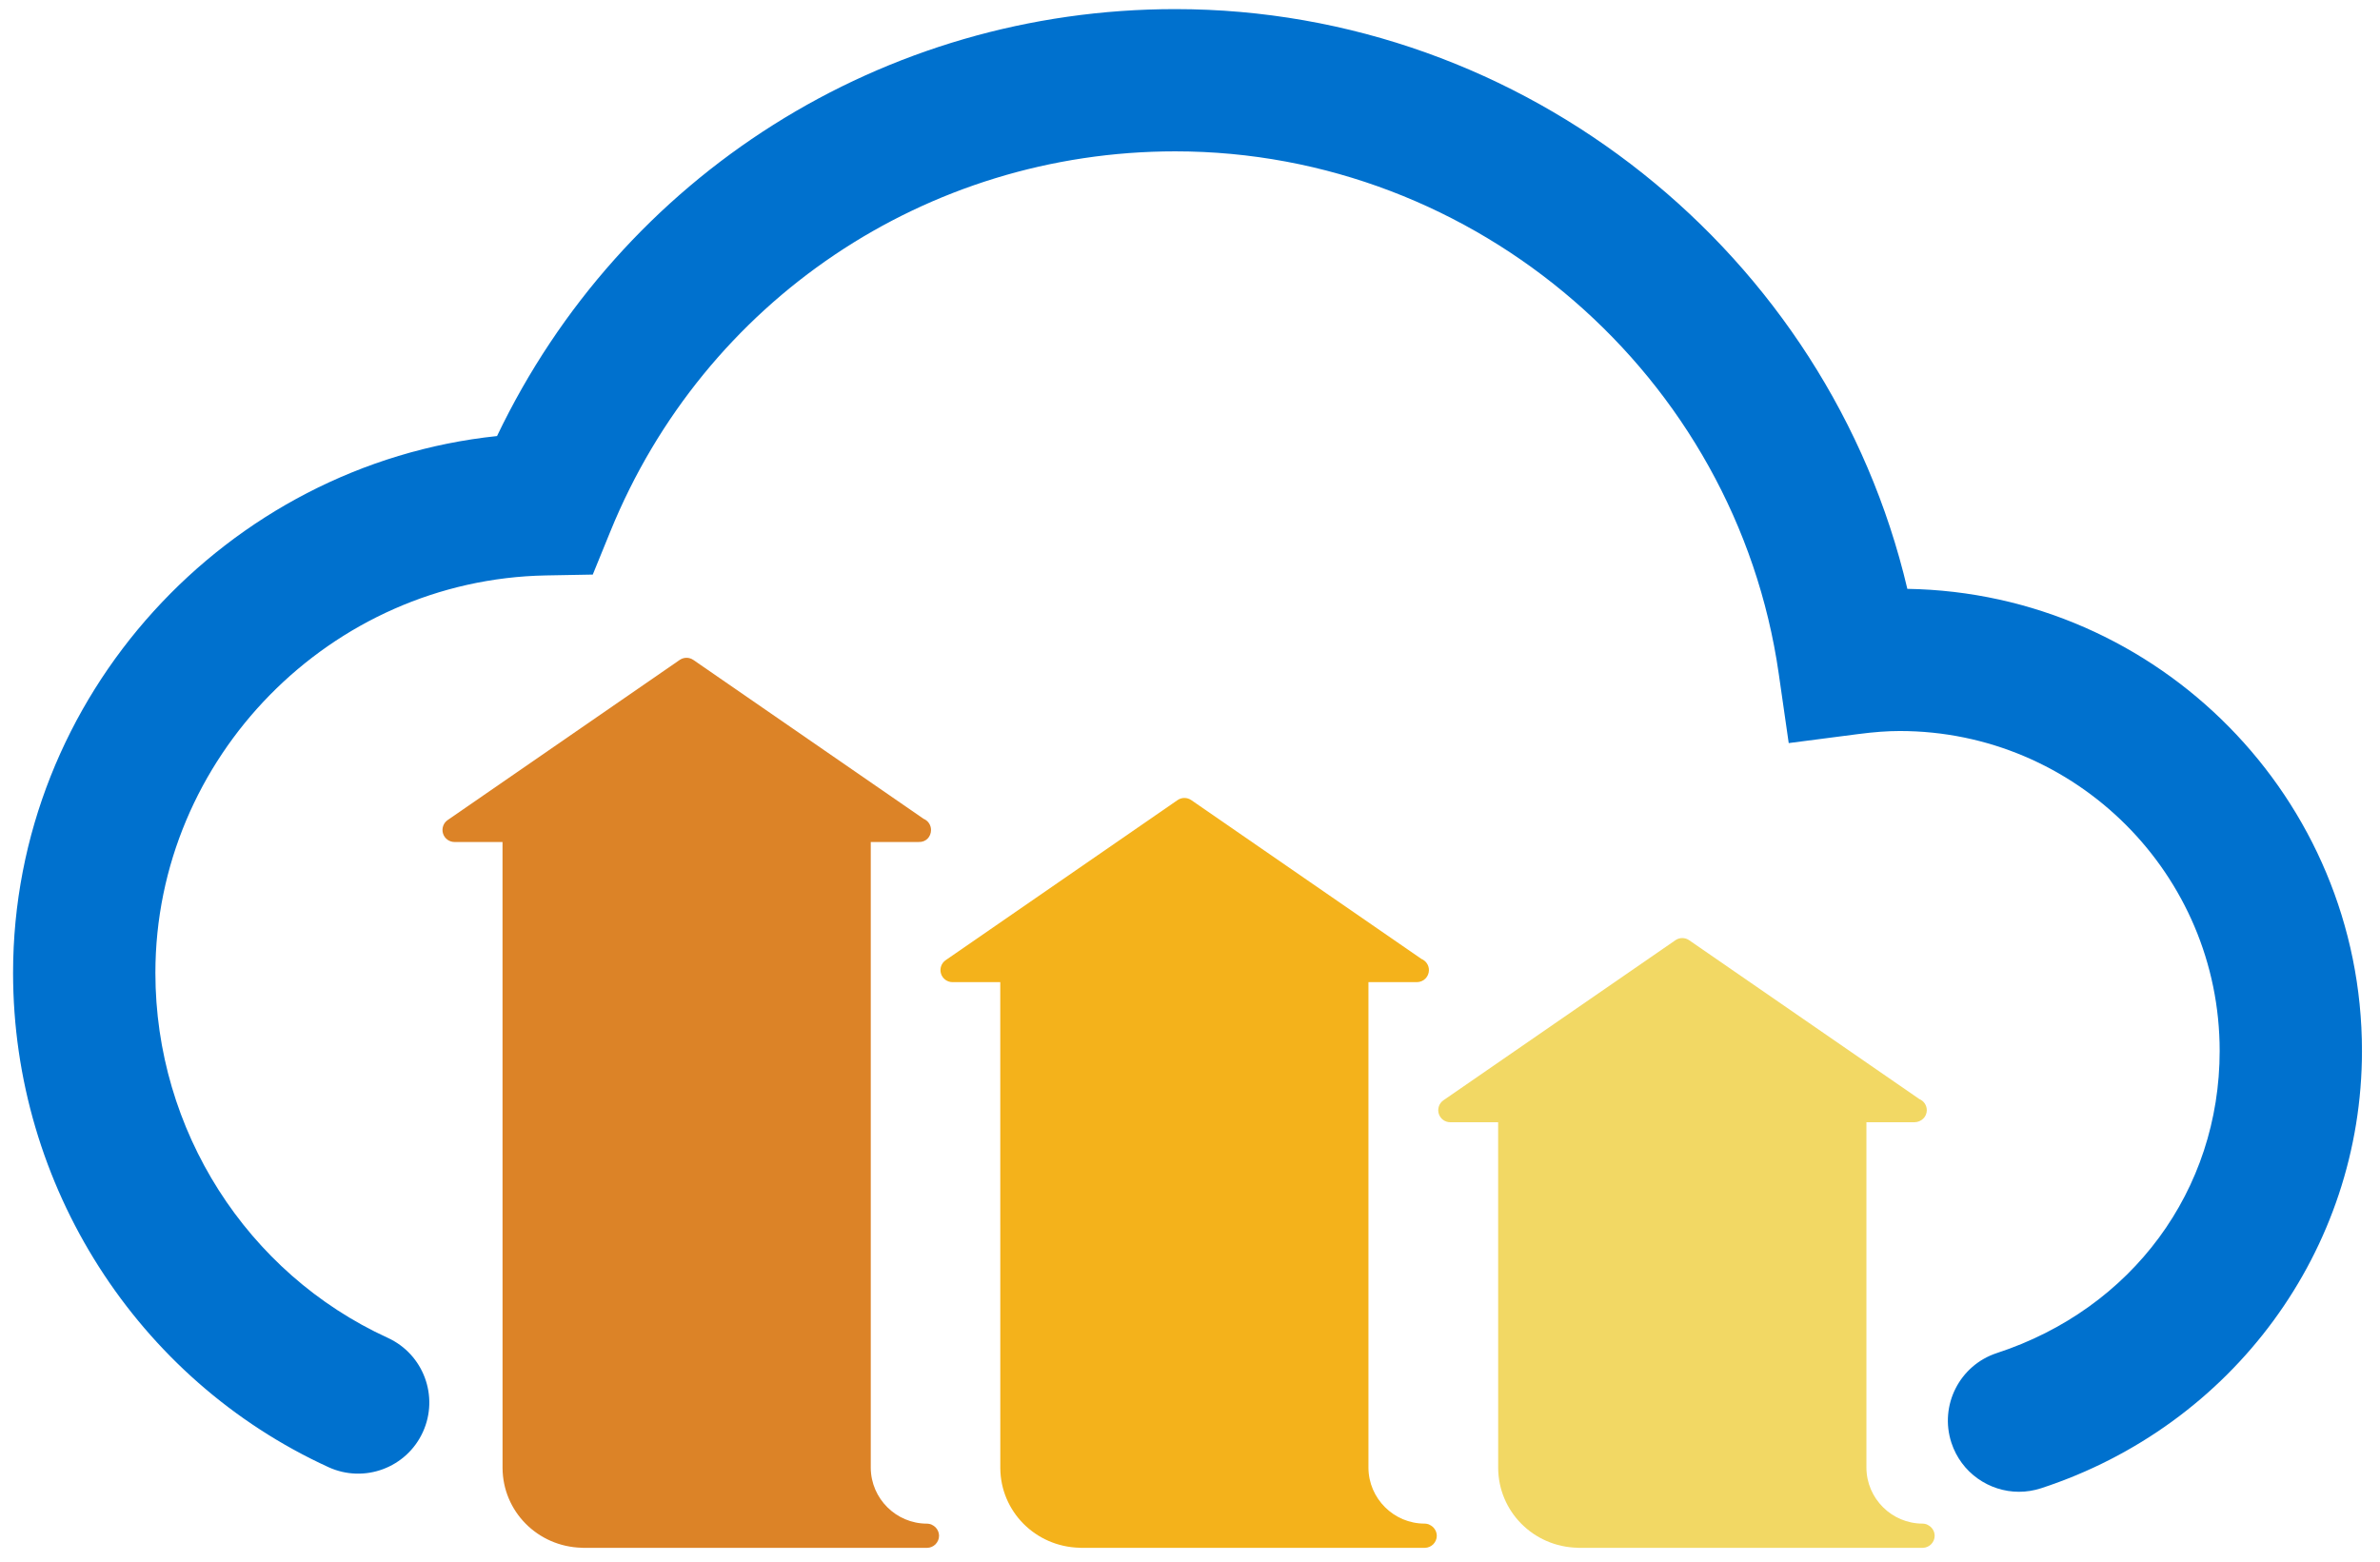<?xml version="1.0" encoding="UTF-8"?>
<svg width="128px" height="84px" viewBox="0 0 128 84" version="1.1" xmlns="http://www.w3.org/2000/svg" xmlns:xlink="http://www.w3.org/1999/xlink">
    <!-- Generator: Sketch 47.1 (45422) - http://www.bohemiancoding.com/sketch -->
    <title>cloudinary_icon_for_white_bg copy</title>
    <desc>Created with Sketch.</desc>
    <defs></defs>
    <g id="Symbols" stroke="none" stroke-width="1" fill="none" fill-rule="evenodd">
        <g id="cloudinary_icon_for_white_bg-copy" fill-rule="nonzero">
            <g id="cloudinary_icon_for_white_bg">
                <path d="M108.585,80.242 C106.976,80.242 105.478,79.218 104.95,77.605 C104.293,75.597 105.388,73.436 107.397,72.779 C114.675,70.397 119.377,64.018 119.377,56.527 C119.377,47.04 111.659,39.321 102.172,39.321 C101.513,39.321 100.804,39.373 99.941,39.485 L96.2,39.97 L95.663,36.235 C93.364,20.219 79.412,8.141 63.209,8.141 C49.814,8.141 37.889,16.16 32.832,28.571 L31.88,30.906 L29.36,30.952 C17.779,31.165 8.357,40.756 8.357,52.331 C8.357,60.781 13.263,68.487 20.855,71.962 C22.776,72.842 23.621,75.112 22.741,77.033 C21.861,78.954 19.592,79.797 17.671,78.92 C7.363,74.202 0.703,63.766 0.703,52.331 C0.703,37.451 12.168,24.986 26.731,23.455 C33.441,9.425 47.504,0.49 63.208,0.49 C82.004,0.49 98.343,13.668 102.58,31.674 C116.099,31.893 127.03,42.958 127.03,56.528 C127.03,67.221 120.096,76.674 109.777,80.051 C109.382,80.18 108.98,80.242 108.585,80.242 Z" id="Shape" fill="#0071CE"></path>
                <path d="M50.12,82.02 C50.119,82.019 50.119,82.019 50.118,82.019 C50.117,82.019 50.116,82.018 50.115,82.018 L50.114,82.018 C50.114,82.018 50.113,82.017 50.113,82.017 L50.112,82.016 C50.112,82.016 50.111,82.016 50.111,82.015 L50.11,82.015 L50.109,82.014 C50.11,82.013 50.108,82.013 50.108,82.013 L50.107,82.012 C50.107,82.012 50.106,82.012 50.106,82.012 L50.105,82.011 C50.106,82.012 50.104,82.01 50.104,82.01 C50.104,82.01 50.102,82.009 50.101,82.009 L50.1,82.008 L50.1,82.008 C50.099,82.007 50.099,82.007 50.099,82.007 L50.098,82.006 C50.095,82.005 50.096,82.005 50.095,82.005 C50.094,82.006 50.094,82.004 50.093,82.004 L50.092,82.003 C50.092,82.003 50.091,82.002 50.09,82.002 L50.089,82.001 C50.088,82 50.086,82 50.085,82 C50.084,82 50.082,81.999 50.081,81.999 C50.08,81.998 50.08,81.998 50.079,81.998 L50.078,81.998 C50.077,81.997 50.076,81.997 50.075,81.997 C50.074,81.996 50.072,81.996 50.072,81.996 C50.071,81.996 50.071,81.996 50.071,81.996 L50.069,81.995 C50.068,81.995 50.068,81.994 50.068,81.994 L50.067,81.994 C50.008,81.973 49.945,81.96 49.879,81.957 L49.877,81.957 L49.875,81.957 C49.874,81.957 49.874,81.957 49.873,81.957 C49.873,81.957 49.873,81.957 49.872,81.957 C49.872,81.957 49.871,81.957 49.871,81.957 L49.87,81.957 C49.869,81.956 49.869,81.956 49.869,81.956 C49.868,81.956 49.867,81.956 49.867,81.956 C49.866,81.956 49.865,81.956 49.865,81.956 L49.864,81.956 L49.863,81.956 L49.862,81.956 C49.861,81.956 49.86,81.956 49.86,81.956 L49.859,81.956 L49.86,81.956 L49.859,81.956 L49.858,81.956 C49.857,81.956 49.857,81.956 49.857,81.956 L49.856,81.956 L49.855,81.956 L49.854,81.956 L49.853,81.956 C49.852,81.956 49.852,81.956 49.852,81.956 C48.196,81.956 46.841,80.608 46.831,78.956 L46.831,45.29 L49.398,45.29 C49.402,45.29 49.407,45.29 49.411,45.29 C49.804,45.307 50.072,45.005 50.072,44.642 C50.072,44.371 49.906,44.139 49.67,44.042 L37.291,35.498 C37.069,35.345 36.776,35.345 36.554,35.498 L24.078,44.109 C23.844,44.27 23.743,44.565 23.827,44.836 C23.912,45.107 24.162,45.291 24.446,45.291 L27.026,45.291 L27.028,78.965 C27.041,81.293 28.911,83.193 31.29,83.253 C31.317,83.256 31.343,83.258 31.37,83.258 L49.851,83.258 C49.855,83.258 49.858,83.258 49.862,83.258 C50.032,83.255 50.186,83.187 50.3,83.078 C50.3,83.078 50.3,83.078 50.301,83.077 C50.303,83.075 50.305,83.073 50.306,83.072 C50.307,83.071 50.308,83.071 50.309,83.069 C50.309,83.069 50.31,83.068 50.31,83.068 L50.311,83.067 L50.312,83.066 L50.313,83.065 L50.314,83.064 C50.315,83.063 50.315,83.063 50.315,83.063 C50.317,83.062 50.316,83.062 50.317,83.061 C50.317,83.061 50.317,83.061 50.318,83.06 L50.319,83.059 C50.319,83.059 50.319,83.059 50.32,83.058 C50.432,82.942 50.502,82.785 50.503,82.611 L50.503,82.609 L50.503,82.608 L50.503,82.607 L50.503,82.606 L50.503,82.605 L50.503,82.604 L50.503,82.603 L50.503,82.601 C50.498,82.345 50.343,82.121 50.12,82.02 Z" id="Shape" fill="#DC8327"></path>
                <path d="M76.889,82.02 C76.889,82.02 76.888,82.019 76.887,82.019 C76.886,82.019 76.885,82.018 76.884,82.018 L76.883,82.018 C76.882,82.017 76.882,82.017 76.882,82.017 L76.881,82.016 L76.88,82.016 C76.88,82.016 76.879,82.015 76.879,82.015 C76.879,82.015 76.878,82.014 76.878,82.014 C76.879,82.013 76.877,82.013 76.876,82.013 L76.875,82.012 L76.874,82.012 C76.873,82.012 76.873,82.011 76.873,82.011 C76.871,82.012 76.871,82.01 76.871,82.01 L76.869,82.009 L76.868,82.008 L76.867,82.008 C76.867,82.008 76.866,82.007 76.866,82.007 L76.865,82.006 C76.864,82.005 76.863,82.005 76.863,82.005 C76.862,82.006 76.862,82.004 76.86,82.004 L76.859,82.003 L76.858,82.002 C76.858,82.002 76.857,82.002 76.856,82.001 C76.855,82 76.853,82 76.852,82 C76.851,82 76.849,81.999 76.848,81.999 C76.847,81.998 76.847,81.998 76.846,81.998 C76.845,81.998 76.845,81.998 76.844,81.997 C76.844,81.997 76.843,81.997 76.842,81.996 C76.839,81.995 76.841,81.995 76.84,81.995 C76.837,81.995 76.839,81.995 76.838,81.994 C76.838,81.994 76.837,81.993 76.836,81.993 L76.835,81.992 L76.834,81.992 C76.775,81.971 76.712,81.958 76.646,81.955 L76.644,81.955 C76.643,81.955 76.643,81.955 76.643,81.955 C76.642,81.955 76.641,81.955 76.641,81.955 C76.641,81.955 76.64,81.955 76.64,81.955 L76.639,81.955 L76.638,81.955 L76.637,81.954 C76.636,81.954 76.635,81.954 76.635,81.954 C76.634,81.954 76.633,81.954 76.633,81.954 L76.632,81.954 C76.631,81.954 76.631,81.954 76.631,81.954 L76.63,81.954 C76.629,81.954 76.628,81.954 76.628,81.954 C76.628,81.954 76.627,81.954 76.626,81.954 L76.625,81.954 C76.625,81.954 76.624,81.954 76.624,81.954 L76.623,81.954 C76.622,81.954 76.622,81.954 76.622,81.954 L76.621,81.954 L76.62,81.954 L76.619,81.954 L76.618,81.954 C76.617,81.954 76.617,81.954 76.617,81.954 C74.962,81.954 73.607,80.606 73.597,78.954 L73.597,52.829 L76.176,52.829 C76.185,52.828 76.192,52.828 76.202,52.829 C76.56,52.829 76.85,52.539 76.85,52.181 C76.85,51.91 76.684,51.678 76.448,51.581 L64.068,43.037 C63.846,42.884 63.553,42.884 63.331,43.037 L50.86,51.647 C50.626,51.808 50.525,52.103 50.609,52.374 C50.694,52.645 50.944,52.829 51.228,52.829 L53.796,52.829 L53.798,78.964 C53.809,81.293 55.682,83.194 58.062,83.253 C58.088,83.256 58.114,83.257 58.14,83.257 L76.621,83.257 C76.625,83.257 76.628,83.257 76.632,83.257 C76.802,83.254 76.956,83.186 77.07,83.077 C77.07,83.077 77.07,83.077 77.071,83.076 C77.073,83.074 77.077,83.072 77.076,83.071 C77.077,83.07 77.078,83.07 77.079,83.068 C77.08,83.067 77.08,83.067 77.08,83.067 L77.081,83.066 L77.082,83.065 C77.082,83.065 77.083,83.065 77.083,83.064 L77.084,83.063 C77.085,83.063 77.085,83.062 77.085,83.062 C77.088,83.061 77.087,83.061 77.087,83.06 C77.087,83.06 77.087,83.06 77.088,83.059 C77.088,83.059 77.088,83.059 77.089,83.058 C77.089,83.058 77.089,83.058 77.09,83.057 C77.202,82.941 77.272,82.784 77.273,82.61 L77.273,82.608 L77.273,82.607 L77.273,82.606 L77.273,82.605 L77.273,82.604 L77.273,82.603 L77.273,82.602 L77.273,82.6 C77.267,82.345 77.112,82.121 76.889,82.02 Z" id="Shape" fill="#F4B21B"></path>
                <path d="M103.667,82.02 L103.665,82.019 C103.664,82.019 103.663,82.018 103.662,82.018 L103.661,82.018 C103.66,82.017 103.66,82.017 103.66,82.017 L103.659,82.016 C103.658,82.016 103.658,82.016 103.658,82.015 L103.657,82.015 L103.656,82.014 C103.655,82.013 103.655,82.013 103.655,82.013 C103.655,82.013 103.654,82.013 103.654,82.012 L103.653,82.012 C103.653,82.012 103.652,82.011 103.652,82.011 C103.651,82.012 103.651,82.01 103.65,82.01 C103.651,82.009 103.649,82.009 103.648,82.009 L103.647,82.008 C103.646,82.008 103.646,82.008 103.646,82.008 C103.645,82.007 103.645,82.007 103.645,82.007 L103.644,82.006 C103.641,82.005 103.642,82.005 103.642,82.005 C103.641,82.006 103.641,82.004 103.639,82.004 L103.638,82.003 C103.639,82.002 103.637,82.002 103.636,82.002 C103.636,82.002 103.635,82.002 103.635,82.001 C103.634,82 103.632,82 103.631,82 C103.63,82 103.628,81.999 103.627,81.999 L103.625,81.998 C103.625,81.998 103.624,81.998 103.623,81.997 L103.621,81.996 C103.618,81.995 103.618,81.995 103.619,81.995 C103.616,81.995 103.616,81.995 103.617,81.994 C103.616,81.994 103.616,81.993 103.616,81.993 C103.615,81.993 103.614,81.992 103.614,81.992 L103.613,81.992 C103.554,81.971 103.491,81.958 103.425,81.955 L103.424,81.955 C103.423,81.955 103.422,81.955 103.422,81.955 C103.421,81.955 103.42,81.955 103.419,81.955 L103.418,81.955 L103.417,81.955 L103.416,81.955 C103.415,81.954 103.415,81.954 103.414,81.954 C103.414,81.954 103.413,81.954 103.412,81.954 C103.412,81.954 103.411,81.954 103.41,81.954 L103.409,81.954 C103.409,81.954 103.408,81.954 103.408,81.954 L103.407,81.954 C103.406,81.954 103.405,81.954 103.405,81.954 L103.403,81.954 C103.403,81.954 103.403,81.954 103.402,81.954 C103.402,81.954 103.401,81.954 103.401,81.954 L103.4,81.954 C103.4,81.954 103.399,81.954 103.399,81.954 L103.398,81.954 L103.397,81.954 L103.396,81.954 L103.4,81.954 C103.4,81.954 103.399,81.954 103.399,81.954 C101.744,81.954 100.389,80.606 100.379,78.954 L100.379,60.365 L102.952,60.365 C102.956,60.365 102.961,60.365 102.965,60.365 C103.33,60.356 103.626,60.08 103.626,59.717 C103.626,59.446 103.46,59.214 103.224,59.117 L90.844,50.573 C90.623,50.42 90.329,50.42 90.107,50.573 L77.631,59.183 C77.397,59.344 77.296,59.639 77.38,59.91 C77.465,60.181 77.715,60.365 77.999,60.365 L80.572,60.365 L80.574,78.964 C80.587,81.293 82.459,83.195 84.838,83.253 C84.864,83.256 84.89,83.257 84.916,83.257 L103.397,83.257 C103.401,83.257 103.404,83.257 103.408,83.257 C103.578,83.254 103.732,83.186 103.846,83.077 L103.847,83.076 C103.849,83.074 103.852,83.072 103.852,83.071 C103.853,83.07 103.854,83.07 103.855,83.068 C103.855,83.068 103.856,83.067 103.856,83.067 L103.857,83.066 L103.858,83.065 L103.859,83.064 L103.86,83.063 L103.861,83.062 C103.864,83.061 103.862,83.061 103.863,83.06 C103.863,83.06 103.863,83.06 103.864,83.059 L103.865,83.058 C103.865,83.058 103.865,83.058 103.866,83.057 C103.978,82.941 104.048,82.784 104.049,82.61 L104.049,82.608 L104.049,82.607 L104.049,82.606 L104.049,82.605 L104.049,82.604 L104.049,82.603 L104.049,82.602 L104.049,82.6 C104.045,82.345 103.889,82.121 103.667,82.02 Z" id="Shape" fill="#F2D864"></path>
            </g>
        </g>
    </g>
</svg>